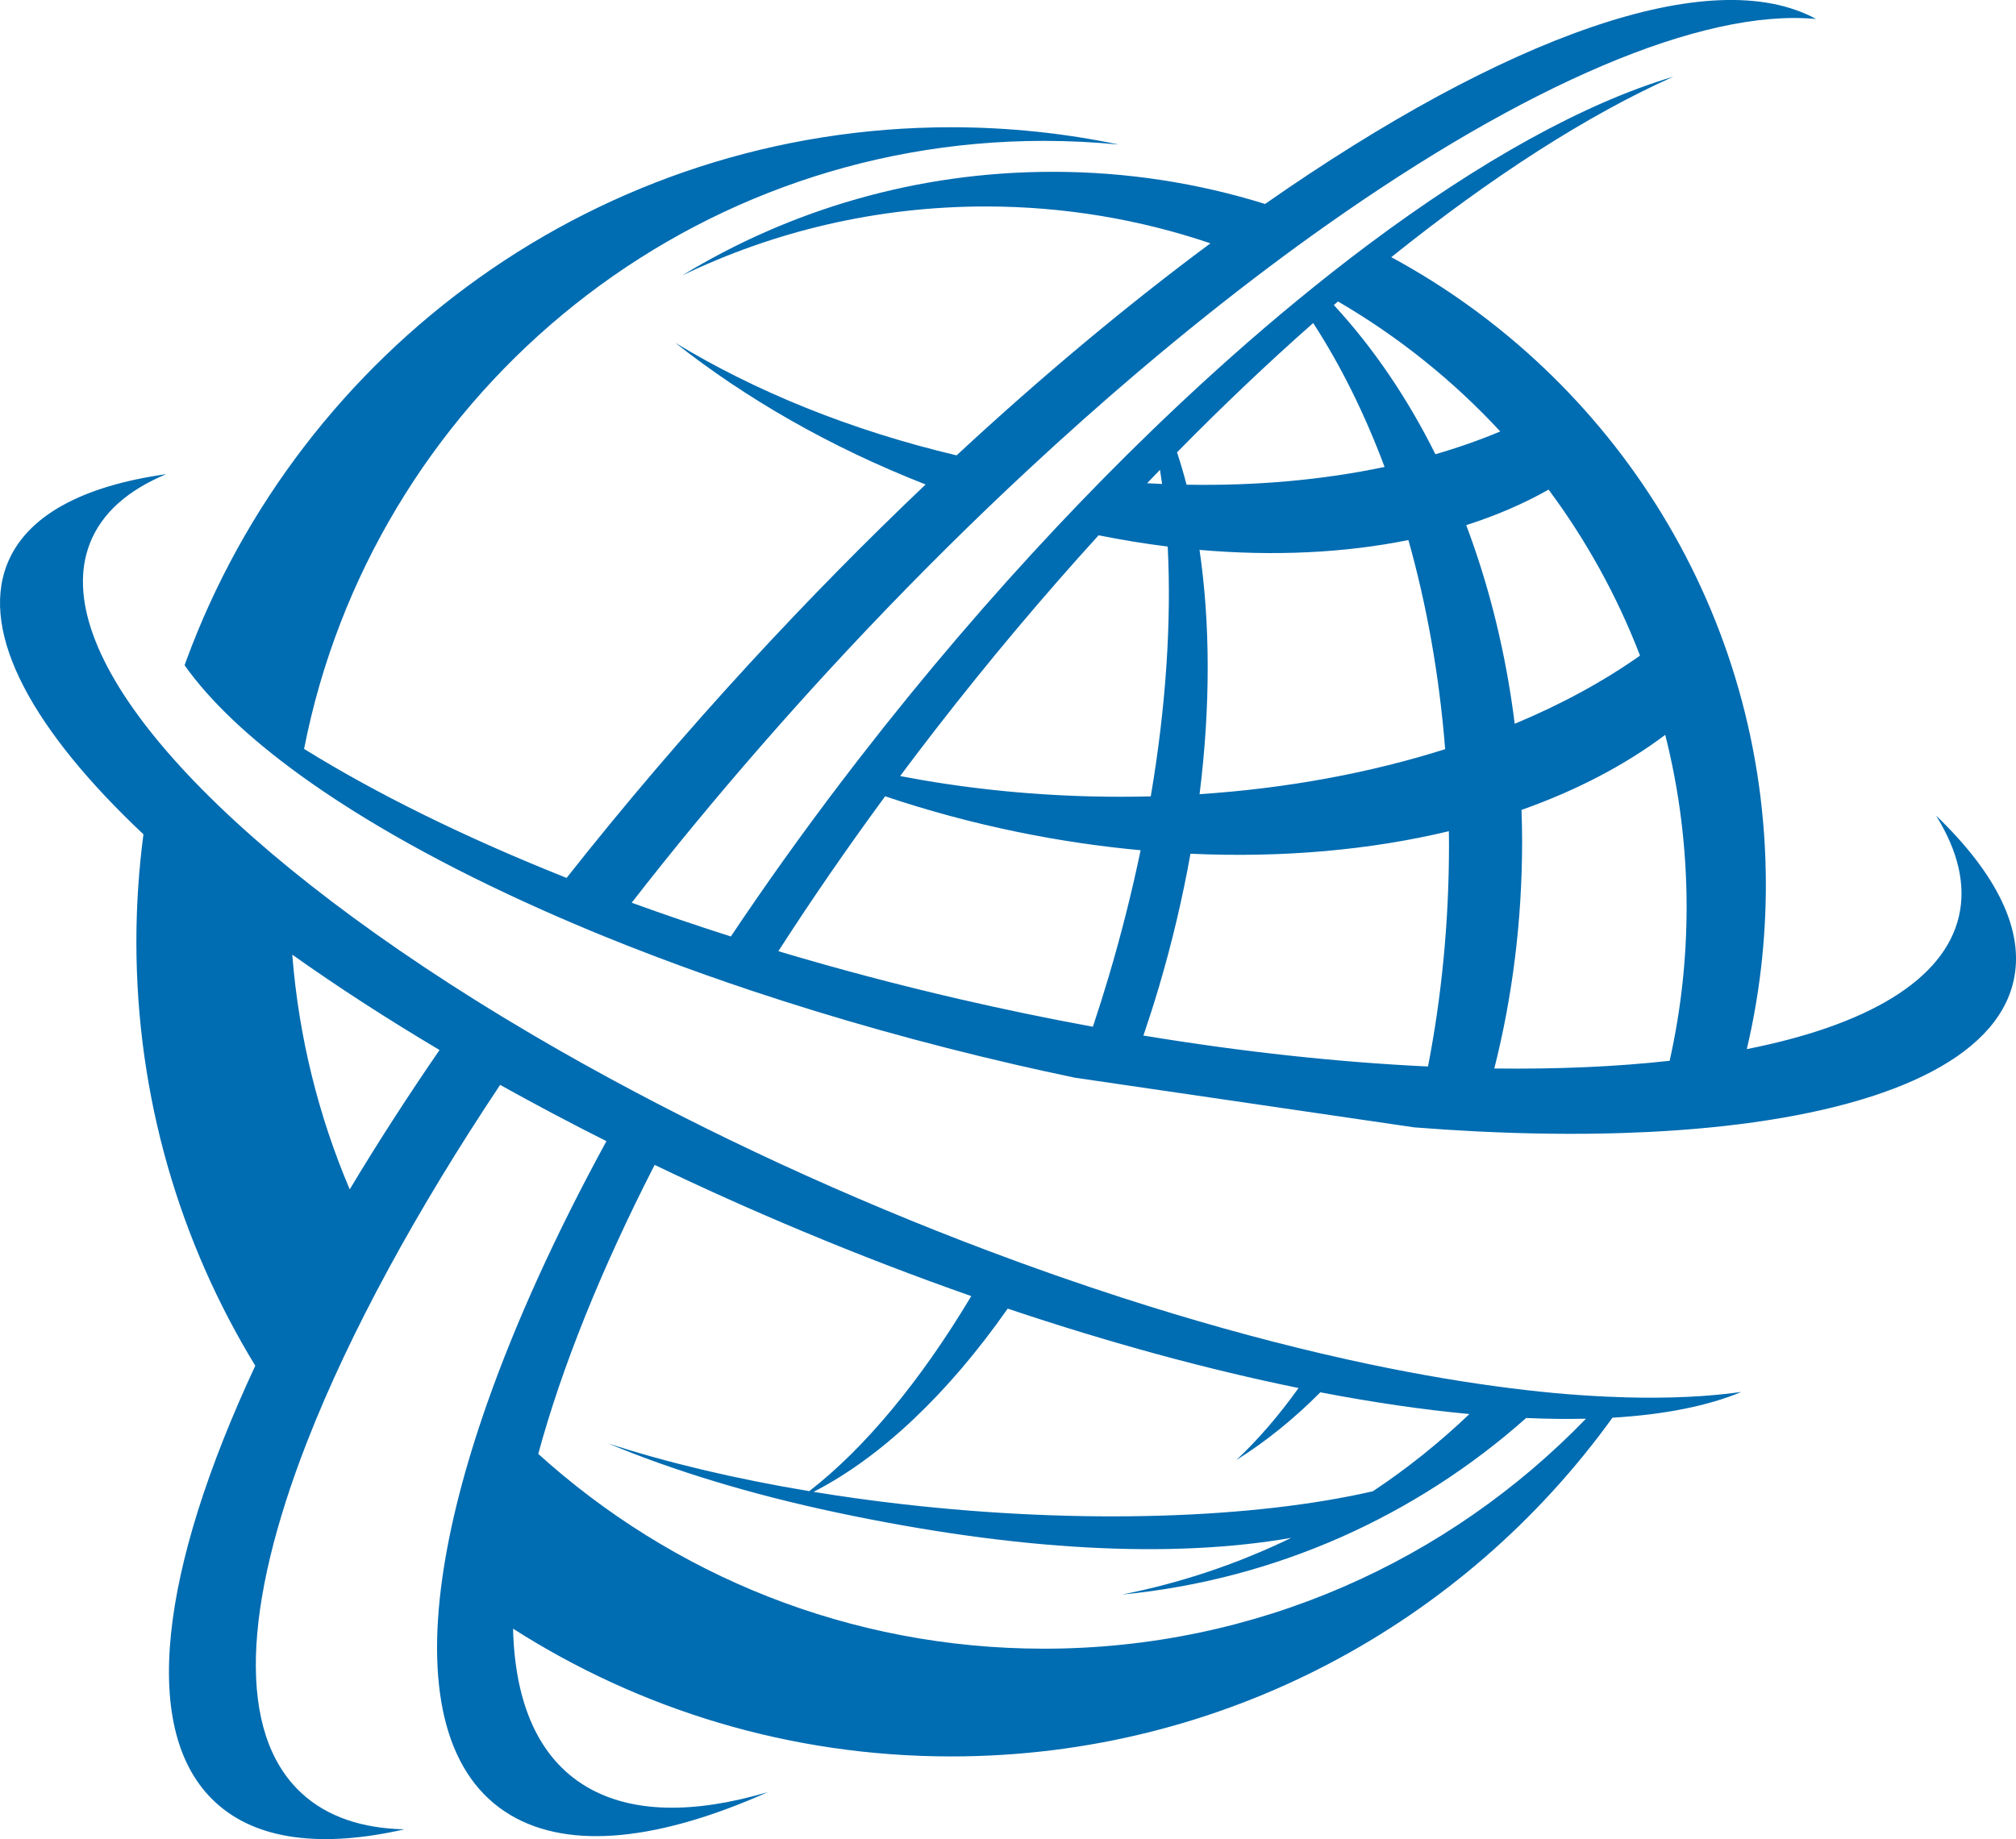 <svg version="1.1" id="图层_1" x="0px" y="0px" width="200px" height="182.492px" viewBox="0 0 200 182.492" enable-background="new 0 0 200 182.492" xml:space="preserve" xmlns="http://www.w3.org/2000/svg" xmlns:xlink="http://www.w3.org/1999/xlink" xmlns:xml="http://www.w3.org/XML/1998/namespace">
  <path fill="#006CB1" d="M192.07,80.928c2.164,3.484,2.992,6.854,2.27,9.984c-1.476,6.388-9.171,10.841-21.046,13.189
	c1.233-5.232,1.89-10.688,1.89-16.296c0-26.918-15.031-50.324-37.16-62.285c9.976-8.013,19.517-14.131,27.978-17.908
	c-8.772,2.596-19.192,8.376-30.317,16.702c-2.291,1.716-4.613,3.541-6.955,5.466c-4.346,3.571-8.765,7.494-13.205,11.733
	c-0.396,0.378-0.795,0.759-1.191,1.143c-1.661,1.606-3.325,3.256-4.989,4.947c-1.479,1.504-2.956,3.041-4.434,4.61
	C98.28,59.257,91.695,66.942,85.33,75.151c-0.223,0.286-0.44,0.573-0.661,0.859c-0.377,0.489-0.754,0.979-1.126,1.467
	c-3.94,5.178-7.624,10.343-11.038,15.448c-3.373-1.074-6.657-2.194-9.836-3.351c4.013-5.165,8.31-10.376,12.855-15.585
	c0.14-0.161,0.28-0.322,0.421-0.482c2.014-2.299,4.07-4.597,6.18-6.891c5.288-5.746,10.632-11.197,15.969-16.319
	c1.299-1.247,2.597-2.472,3.896-3.679c3.585-3.336,7.16-6.518,10.703-9.535c0.141-0.118,0.279-0.235,0.416-0.353
	c4.348-3.685,8.646-7.124,12.865-10.291c1.857-1.395,3.7-2.735,5.523-4.024c19.793-13.988,37.334-21.589,48.67-20.531
	c-10.409-5.672-30.874,1.735-54.663,18.356c-6.655-2.075-13.733-3.192-21.073-3.192c-13.465,0-26.049,3.761-36.763,10.289
	c9.114-4.39,19.334-6.85,30.128-6.85c7.797,0,15.291,1.289,22.288,3.657c-8.16,6.052-16.642,13.116-25.184,21.041
	c-10.54-2.492-20.041-6.387-27.905-11.168c6.981,5.516,15.383,10.362,24.832,14.056c-5.83,5.541-11.673,11.47-17.451,17.748
	C67.853,72.912,61.784,80.05,56.21,87.113c-10.031-3.992-18.852-8.34-26.043-12.801c6.742-34.388,37.041-60.334,73.403-60.334
	c2.506,0,4.979,0.125,7.423,0.366c-5.369-1.123-10.933-1.717-16.636-1.717c-34.868,0-64.58,22.079-75.916,53.02
	c-0.045,0.122-0.086,0.244-0.13,0.366c2.521,3.557,6.394,7.216,11.401,10.85c6.337,4.598,14.499,9.153,24.037,13.406
	c2.045,0.913,4.153,1.813,6.321,2.693c3.186,1.295,6.501,2.555,9.93,3.771c1.549,0.55,3.119,1.091,4.714,1.621
	c8.126,2.705,16.822,5.162,25.929,7.267c2.01,0.465,4.008,0.899,5.996,1.317l33.672,4.929c2.065,0.162,4.1,0.293,6.096,0.395
	c5.131,0.257,10.019,0.313,14.602,0.164c3.529-0.113,6.881-0.346,10.024-0.693c16.19-1.795,26.94-6.676,28.714-14.35
	C200.908,92.341,198.061,86.686,192.07,80.928z M148.835,42.812c-2.028,0.85-4.176,1.607-6.433,2.262
	c-2.801-5.631-6.209-10.619-10.078-14.804c0.138-0.119,0.275-0.239,0.412-0.357C138.729,33.403,144.154,37.754,148.835,42.812z
	 M119.001,54.564c7.403,0.644,14.424,0.298,20.722-0.977c1.813,6.43,3.063,13.407,3.647,20.751
	c-7.373,2.336-15.604,3.886-24.365,4.466C120.098,70.057,120.063,61.818,119.001,54.564z M130.277,32.054
	c2.717,4.185,5.104,8.985,7.082,14.279c-6.028,1.273-12.657,1.888-19.646,1.763c-0.284-1.106-0.604-2.173-0.944-3.213
	C121.288,40.285,125.809,35.996,130.277,32.054z M115.079,46.622c0.071,0.465,0.146,0.928,0.209,1.403
	c-0.494-0.021-0.99-0.048-1.487-0.076C114.227,47.503,114.652,47.063,115.079,46.622z M92.853,72.329
	c5.262-6.785,10.672-13.21,16.135-19.213c2.31,0.46,4.601,0.839,6.857,1.118c0.377,7.43-0.164,15.847-1.681,24.789
	c-1.966,0.048-3.952,0.051-5.959,0.001c-6.574-0.165-12.916-0.865-18.908-2.017C90.461,75.449,91.643,73.89,92.853,72.329z
	 M110.004,96.861c-0.504,1.699-1.033,3.371-1.583,5.021c-4.33-0.795-8.73-1.702-13.184-2.731
	c-6.215-1.437-12.236-3.034-18.019-4.767c3.259-5.066,6.799-10.205,10.593-15.37c4.216,1.417,8.628,2.616,13.207,3.554
	c4.096,0.839,8.151,1.431,12.139,1.799C112.303,88.46,111.257,92.639,110.004,96.861z M141.667,105.826
	c-8.774-0.412-18.28-1.429-28.233-3.07c0.529-1.555,1.037-3.133,1.512-4.735c1.334-4.494,2.378-8.947,3.156-13.308
	c9.17,0.423,17.857-0.373,25.635-2.234c0.005,0.447,0.014,0.892,0.014,1.341C143.749,91.512,143.014,98.908,141.667,105.826z
	 M145.459,52.108c2.953-0.943,5.691-2.121,8.172-3.524c3.727,5.013,6.791,10.547,9.071,16.471
	c-3.621,2.556-7.798,4.832-12.433,6.765C149.395,64.816,147.75,58.186,145.459,52.108z M165.641,105.259
	c-5.264,0.587-11.104,0.843-17.397,0.765c1.782-7.037,2.759-14.615,2.759-22.514c0-1.055-0.023-2.101-0.059-3.144
	c5.43-1.921,10.242-4.43,14.259-7.448c1.383,5.471,2.12,11.198,2.12,17.098C167.32,95.253,166.738,100.355,165.641,105.259z
	 M161.366,138.66c-0.651-0.019-1.313-0.043-1.982-0.074c-1.717-0.08-3.483-0.199-5.313-0.371c-1.805-0.168-3.666-0.387-5.57-0.643
	c-4.598-0.619-9.477-1.494-14.578-2.617c-0.938-0.207-1.883-0.422-2.835-0.646c-6.29-1.475-12.894-3.32-19.707-5.521
	c-4.396-1.42-8.877-2.986-13.42-4.701c-3.39-1.279-6.812-2.637-10.257-4.08c-7.041-2.946-13.79-6.071-20.177-9.31
	c-1.557-0.788-3.092-1.585-4.604-2.387c-3.445-1.826-6.773-3.683-9.969-5.558c-2.004-1.178-3.956-2.361-5.853-3.549
	c-6.873-4.308-13.023-8.675-18.291-12.972c-5.201-4.244-9.54-8.418-12.876-12.402c-6.394-7.635-9.09-14.562-7.024-19.895
	c1.168-3.018,3.779-5.302,7.579-6.884c-8.313,1.171-13.923,4.135-15.804,8.992c-2.668,6.891,2.605,16.442,13.546,26.745
	c-0.46,3.491-0.701,7.051-0.701,10.667c0,15.407,4.313,29.811,11.796,42.063c-9.47,20.313-11.531,36.354-3.939,43.338
	c4.094,3.768,10.581,4.516,18.74,2.664c-4.207-0.09-7.666-1.244-10.194-3.572c-6.485-5.967-5.815-18.643,0.559-34.953
	c2.096-5.359,4.807-11.113,8.085-17.15c3.167-5.832,6.863-11.932,11.039-18.193c3.39,1.891,6.91,3.755,10.546,5.584
	c-5.026,9.212-9.005,17.984-11.824,25.994c-2.22,6.307-3.723,12.139-4.457,17.346c-1.609,11.401,0.465,19.795,6.771,23.534
	c5.938,3.522,14.874,2.47,25.516-2.28c-7.331,2.168-13.514,2.114-17.99-0.541c-4.752-2.818-7.099-8.281-7.28-15.681
	c12.551,8.021,27.461,12.679,43.462,12.679c27.014,0,50.93-13.255,65.606-33.611c5.09-0.305,9.41-1.147,12.787-2.553
	C169.379,138.595,165.559,138.77,161.366,138.66z M34.695,118.02c-3.082-7.25-5.056-15.085-5.7-23.293
	c4.458,3.169,9.354,6.34,14.608,9.463C40.373,108.894,37.391,113.52,34.695,118.02z M99.971,129.852
	c10.151,3.411,19.88,6.048,28.854,7.878c-1.919,2.689-3.983,5.089-6.173,7.148c2.949-1.848,5.738-4.108,8.334-6.723
	c5.227,1.004,10.179,1.725,14.789,2.158c-2.959,2.822-6.158,5.393-9.577,7.662c-11.698,2.689-28.731,3.338-46.777,1.27
	c-2.993-0.344-5.9-0.75-8.712-1.211C87.395,144.609,94.063,138.285,99.971,129.852z M103.568,163.596
	c-19.309,0-36.9-7.32-50.17-19.33c2.326-8.57,6.23-18.292,11.546-28.677c4.682,2.25,9.533,4.433,14.534,6.525
	c5.703,2.389,11.347,4.553,16.88,6.494c-5.037,8.421-10.572,15.094-16.077,19.355c-7.44-1.237-14.185-2.857-19.933-4.729
	c6.35,2.657,14.035,5.026,22.707,6.86c17.951,3.801,33.134,4.574,45.042,2.506c-5.262,2.553-10.894,4.463-16.793,5.625
	c15.32-1.479,29.213-7.846,40.1-17.52c2.064,0.092,4.046,0.115,5.934,0.071C143.736,154.843,124.68,163.596,103.568,163.596z" class="color c1"/>
</svg>